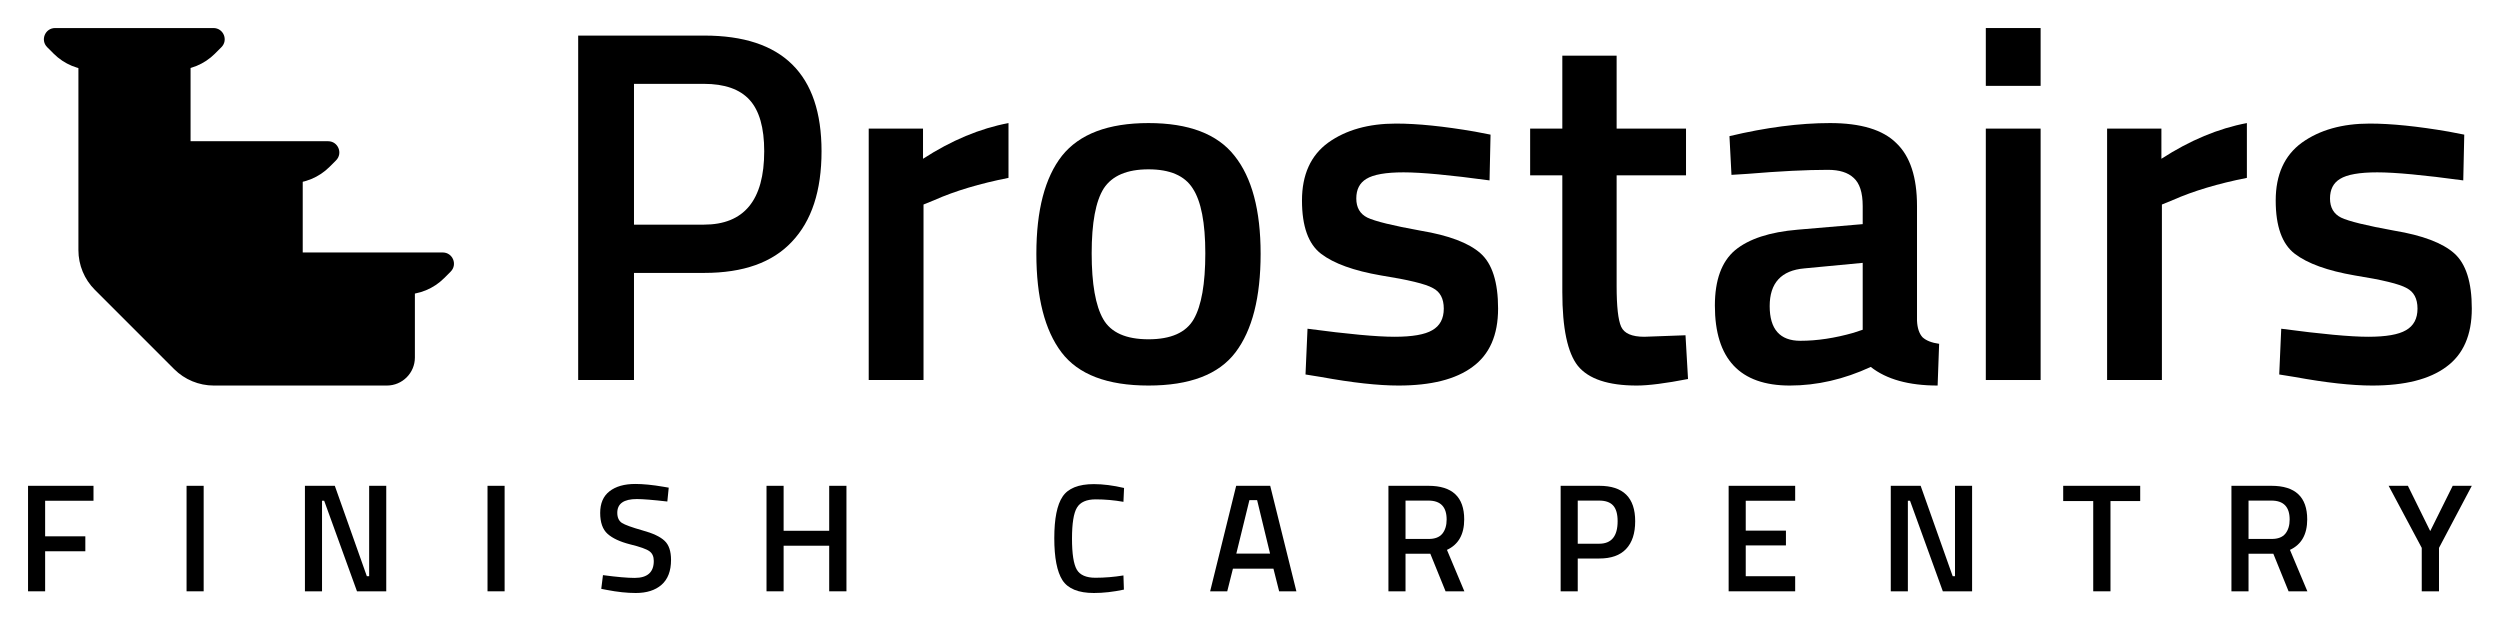 <svg viewBox="0 0 4458 1108" xmlns="http://www.w3.org/2000/svg">
  <g filter="url(#filter0_d)">
    <path d="M50 1029.42V841.296H166.72V867.935H80.484V931.376H152.164V958.015H80.484V1029.42H50Z"/>
    <path d="M332.68 1029.42V841.296H363.165V1029.42H332.68Z"/>
    <path d="M543.752 1029.42V841.296H597.031L654.155 1002.51H658.275V841.296H688.759V1029.42H636.579L578.081 867.935H574.237V1029.42H543.752Z"/>
    <path d="M869.344 1029.42V841.296H899.829V1029.42H869.344Z"/>
    <path d="M1135.62 864.914C1112.36 864.914 1100.74 873.062 1100.74 889.357C1100.74 897.779 1103.49 903.821 1108.98 907.483C1114.47 910.961 1126.55 915.355 1145.23 920.665C1164.09 925.791 1177.36 932.017 1185.05 939.34C1192.74 946.481 1196.59 957.832 1196.59 973.395C1196.59 993.168 1190.91 1008 1179.56 1017.89C1168.39 1027.59 1153.1 1032.44 1133.69 1032.44C1118.13 1032.44 1100.92 1030.61 1082.06 1026.95L1072.18 1025.03L1075.2 1000.58C1099.91 1003.88 1118.77 1005.53 1131.77 1005.53C1154.48 1005.53 1165.83 995.457 1165.83 975.317C1165.83 967.444 1163.26 961.677 1158.14 958.015C1153.01 954.17 1141.48 950.051 1123.53 945.657C1105.59 941.079 1092.23 934.854 1083.44 926.982C1074.65 919.109 1070.25 906.659 1070.25 889.631C1070.25 872.604 1075.75 859.788 1086.73 851.182C1097.9 842.394 1113.28 838 1132.87 838C1146.97 838 1163.63 839.648 1182.85 842.943L1192.47 844.591L1189.99 869.308C1164.36 866.379 1146.24 864.914 1135.62 864.914Z"/>
    <path d="M1478.63 1029.42V948.128H1397.34V1029.42H1366.85V841.296H1397.34V921.489H1478.63V841.296H1509.39V1029.42H1478.63Z"/>
    <path d="M1950.59 1032.44C1923.13 1032.44 1904.45 1024.84 1894.56 1009.65C1884.86 994.45 1880.01 969.458 1880.01 934.671C1880.01 899.884 1884.95 875.167 1894.84 860.52C1904.72 845.69 1923.31 838.275 1950.59 838.275C1966.88 838.275 1984.83 840.563 2004.42 845.141L2003.32 869.858C1986.84 866.928 1970.36 865.463 1953.88 865.463C1937.41 865.463 1926.24 870.407 1920.38 880.294C1914.52 889.997 1911.59 908.398 1911.59 935.495C1911.59 962.409 1914.43 980.81 1920.1 990.697C1925.78 1000.4 1936.86 1005.25 1953.34 1005.25C1969.81 1005.25 1986.47 1003.88 2003.32 1001.13L2004.14 1026.4C1985.28 1030.43 1967.43 1032.44 1950.59 1032.44Z"/>
    <path d="M2157.92 1029.42L2204.34 841.296H2265.03L2311.72 1029.42H2280.96L2270.8 989.049H2198.57L2188.41 1029.42H2157.92ZM2227.95 866.837L2204.61 962.135H2264.76L2241.69 866.837H2227.95Z"/>
    <path d="M2506.33 962.409V1029.42H2475.85V841.296H2547.25C2589.73 841.296 2610.97 861.252 2610.97 901.166C2610.97 927.897 2600.72 946.023 2580.21 955.544L2611.24 1029.42H2577.74L2550.55 962.409H2506.33ZM2579.66 901.441C2579.66 878.921 2568.86 867.661 2547.25 867.661H2506.33V936.045H2547.8C2558.79 936.045 2566.84 932.932 2571.97 926.707C2577.1 920.299 2579.66 911.877 2579.66 901.441Z"/>
    <path d="M2851.87 970.923H2813.42V1029.42H2782.94V841.296H2851.87C2894.53 841.296 2915.86 862.351 2915.86 904.462C2915.86 926.066 2910.46 942.544 2899.65 953.896C2889.04 965.247 2873.11 970.923 2851.87 970.923ZM2813.42 944.558H2851.59C2873.56 944.558 2884.55 931.193 2884.55 904.462C2884.55 891.645 2881.9 882.308 2876.59 876.449C2871.28 870.59 2862.95 867.661 2851.59 867.661H2813.42V944.558Z"/>
    <path d="M3082.51 1029.42V841.296H3201.15V867.935H3113V921.214H3184.68V947.579H3113V1002.51H3201.15V1029.42H3082.51Z"/>
    <path d="M3371.63 1029.42V841.296H3424.91L3482.03 1002.51H3486.15V841.296H3516.64V1029.42H3464.46L3405.96 867.935H3402.11V1029.42H3371.63Z"/>
    <path d="M3679.1 868.484V841.296H3816.41V868.484H3763.41V1029.42H3732.65V868.484H3679.1Z"/>
    <path d="M4009.58 962.409V1029.42H3979.1V841.296H4050.5C4092.98 841.296 4114.22 861.252 4114.22 901.166C4114.22 927.897 4103.96 946.023 4083.46 955.544L4114.49 1029.42H4080.99L4053.8 962.409H4009.58ZM4082.91 901.441C4082.91 878.921 4072.11 867.661 4050.5 867.661H4009.58V936.045H4051.05C4062.04 936.045 4070.09 932.932 4075.22 926.707C4080.35 920.299 4082.91 911.877 4082.91 901.441Z"/>
    <path d="M4349.22 1029.42H4318.46V951.973L4259.42 841.296H4293.75L4333.57 922.038L4373.67 841.296H4407.72L4349.22 951.973V1029.42Z"/>
    <path d="M1256.05 461.656H1130.53V652.637H1031V38.449H1256.05C1395.33 38.449 1464.97 107.191 1464.97 244.673C1464.97 315.207 1447.33 369.005 1412.07 406.065C1377.4 443.126 1325.39 461.656 1256.05 461.656ZM1130.53 375.58H1255.16C1326.89 375.58 1362.75 331.944 1362.75 244.673C1362.75 202.831 1354.08 172.345 1336.75 153.217C1319.41 134.089 1292.22 124.525 1255.16 124.525H1130.53V375.58Z"/>
    <path d="M1549.09 652.637V204.325H1645.92V258.122C1696.73 225.246 1747.54 204.026 1798.35 194.462V292.194C1746.94 302.356 1703.01 315.506 1666.55 331.646L1646.82 339.715V652.637H1549.09Z"/>
    <path d="M1893.77 252.743C1924.85 213.889 1976.26 194.462 2047.99 194.462C2119.72 194.462 2170.83 213.889 2201.31 252.743C2232.39 291.596 2247.94 349.877 2247.94 427.584C2247.94 505.292 2232.99 563.871 2203.11 603.323C2173.22 642.774 2121.51 662.5 2047.99 662.5C1974.47 662.5 1922.76 642.774 1892.87 603.323C1862.99 563.871 1848.04 505.292 1848.04 427.584C1848.04 349.877 1863.28 291.596 1893.77 252.743ZM1967.29 544.146C1981.04 568.056 2007.94 580.011 2047.99 580.011C2088.04 580.011 2114.94 568.056 2128.69 544.146C2142.43 520.236 2149.31 481.083 2149.31 426.688C2149.31 372.293 2141.84 333.738 2126.89 311.023C2112.55 288.309 2086.25 276.951 2047.99 276.951C2009.73 276.951 1983.13 288.309 1968.19 311.023C1953.84 333.738 1946.67 372.293 1946.67 426.688C1946.67 481.083 1953.54 520.236 1967.29 544.146Z"/>
    <path d="M2656.15 296.677C2585.61 287.113 2534.5 282.331 2502.82 282.331C2471.14 282.331 2449.03 286.217 2436.47 293.987C2424.52 301.16 2418.54 312.816 2418.54 328.956C2418.54 345.095 2425.12 356.452 2438.27 363.027C2452.01 369.603 2483.69 377.373 2533.31 386.34C2583.52 394.708 2619.09 408.158 2640.01 426.688C2660.93 445.218 2671.39 478.094 2671.39 525.316C2671.39 572.539 2656.15 607.208 2625.66 629.325C2595.77 651.442 2551.84 662.5 2493.86 662.5C2457.39 662.5 2411.37 657.419 2355.78 647.257L2327.98 642.774L2331.57 561.181C2403.3 570.745 2455 575.527 2486.68 575.527C2518.36 575.527 2540.78 571.642 2553.93 563.871C2567.68 556.101 2574.55 543.249 2574.55 525.316C2574.55 507.384 2567.98 495.13 2554.83 488.555C2542.27 481.382 2511.49 473.91 2462.47 466.139C2414.06 457.771 2378.49 444.919 2355.78 427.584C2333.06 410.25 2321.7 378.569 2321.7 332.542C2321.7 286.515 2337.25 252.145 2368.33 229.43C2400.01 206.716 2440.36 195.359 2489.37 195.359C2527.63 195.359 2574.55 200.141 2630.14 209.705L2657.94 215.084L2656.15 296.677Z"/>
    <path d="M3006.5 287.711H2882.77V484.968C2882.77 521.431 2885.46 545.64 2890.84 557.595C2896.22 569.55 2909.97 575.527 2932.08 575.527L3005.6 572.838L3010.09 650.844C2970.04 658.615 2939.55 662.5 2918.63 662.5C2867.82 662.5 2832.86 650.844 2813.73 627.532C2795.2 604.219 2785.93 560.285 2785.93 495.728V287.711H2728.55V204.325H2785.93V74.314H2882.77V204.325H3006.5V287.711Z"/>
    <path d="M3418.41 342.405V546.836C3419.01 559.986 3422.29 569.849 3428.27 576.424C3434.85 582.402 3444.71 586.287 3457.86 588.08L3455.17 662.5C3403.76 662.5 3364.01 651.442 3335.92 629.325C3288.1 651.442 3239.98 662.5 3191.56 662.5C3102.5 662.5 3057.97 614.979 3057.97 519.937C3057.97 474.508 3069.92 441.632 3093.83 421.308C3118.34 400.985 3155.7 388.731 3205.91 384.546L3321.57 374.684V342.405C3321.57 318.495 3316.19 301.758 3305.43 292.194C3295.27 282.63 3280.03 277.848 3259.71 277.848C3221.45 277.848 3173.63 280.239 3116.25 285.021L3087.56 286.814L3083.97 217.774C3149.12 202.233 3208.9 194.462 3263.29 194.462C3318.29 194.462 3357.74 206.417 3381.65 230.327C3406.16 253.639 3418.41 290.999 3418.41 342.405ZM3217.57 453.587C3176.32 457.173 3155.7 479.589 3155.7 520.833C3155.7 562.078 3173.93 582.7 3210.39 582.7C3240.28 582.7 3271.96 577.918 3305.43 568.354L3321.57 562.975V443.724L3217.57 453.587Z"/>
    <path d="M3541.1 652.637V204.325H3638.83V652.637H3541.1ZM3541.1 128.112V25H3638.83V128.112H3541.1Z"/>
    <path d="M3757.38 652.637V204.325H3854.21V258.122C3905.02 225.246 3955.83 204.026 4006.64 194.462V292.194C3955.23 302.356 3911.3 315.506 3874.83 331.646L3855.11 339.715V652.637H3757.38Z"/>
    <path d="M4392.48 296.677C4321.95 287.113 4270.84 282.331 4239.16 282.331C4207.48 282.331 4185.36 286.217 4172.81 293.987C4160.85 301.16 4154.87 312.816 4154.87 328.956C4154.87 345.095 4161.45 356.452 4174.6 363.027C4188.35 369.603 4220.03 377.373 4269.64 386.34C4319.85 394.708 4355.42 408.158 4376.34 426.688C4397.26 445.218 4407.72 478.094 4407.72 525.316C4407.72 572.539 4392.48 607.208 4361.99 629.325C4332.11 651.442 4288.17 662.5 4230.19 662.5C4193.73 662.5 4147.7 657.419 4092.11 647.257L4064.32 642.774L4067.9 561.181C4139.63 570.745 4191.34 575.527 4223.02 575.527C4254.7 575.527 4277.11 571.642 4290.26 563.871C4304.01 556.101 4310.89 543.249 4310.89 525.316C4310.89 507.384 4304.31 495.13 4291.16 488.555C4278.61 481.382 4247.82 473.91 4198.81 466.139C4150.39 457.771 4114.82 444.919 4092.11 427.584C4069.4 410.25 4058.04 378.569 4058.04 332.542C4058.04 286.515 4073.58 252.145 4104.66 229.43C4136.34 206.716 4176.69 195.359 4225.71 195.359C4263.96 195.359 4310.89 200.141 4366.48 209.705L4394.27 215.084L4392.48 296.677Z"/>
    <path d="M739.825 462.5V612.5C739.825 640.114 717.439 662.5 689.825 662.5H381.246C354.725 662.5 329.289 651.964 310.536 633.211L169.114 491.789C150.361 473.036 139.825 447.6 139.825 421.079V62.5H339.825V262.5H539.825V462.5H739.825Z"/>
    <path d="M298.737 226.825H558.362H585.078C602.896 226.825 611.82 248.368 599.22 260.967L587.652 272.536C568.898 291.289 543.463 301.825 516.941 301.825H340.159C313.637 301.825 288.202 291.289 269.448 272.536L257.88 260.967C245.28 248.368 254.204 226.825 272.022 226.825H298.737Z"/>
    <path d="M503.15 425.2H762.775H789.491C807.309 425.2 816.232 446.743 803.633 459.342L792.064 470.911C773.311 489.664 747.875 500.2 721.354 500.2H544.571C518.05 500.2 492.614 489.664 473.861 470.911L462.292 459.342C449.693 446.743 458.616 425.2 476.434 425.2H503.15Z"/>
    <path d="M125 25H353.95H380.666C398.484 25 407.407 46.543 394.808 59.142L383.239 70.711C364.486 89.464 339.05 100 312.529 100H166.421C139.9 100 114.464 89.464 95.711 70.711L84.142 59.142C71.543 46.543 80.466 25 98.284 25H125Z"/>
  </g>

  <defs>
    <filter id="filter0_d" x="0" y="0" width="4457.72" height="1107.44" filterUnits="userSpaceOnUse" color-interpolation-filters="sRGB">
    <feFlood flood-opacity="0" result="BackgroundImageFix"/>
    <feColorMatrix in="SourceAlpha" type="matrix" values="0 0 0 0 0 0 0 0 0 0 0 0 0 0 0 0 0 0 127 0"/>
    <feOffset dy="25"/>
    <feGaussianBlur stdDeviation="25"/>
    <feColorMatrix type="matrix" values="0 0 0 0 0 0 0 0 0 0 0 0 0 0 0 0 0 0 0.2 0"/>
    <feBlend mode="normal" in2="BackgroundImageFix" result="effect1_dropShadow"/>
    <feBlend mode="normal" in="SourceGraphic" in2="effect1_dropShadow" result="shape"/>
    </filter>
  </defs>
</svg>
